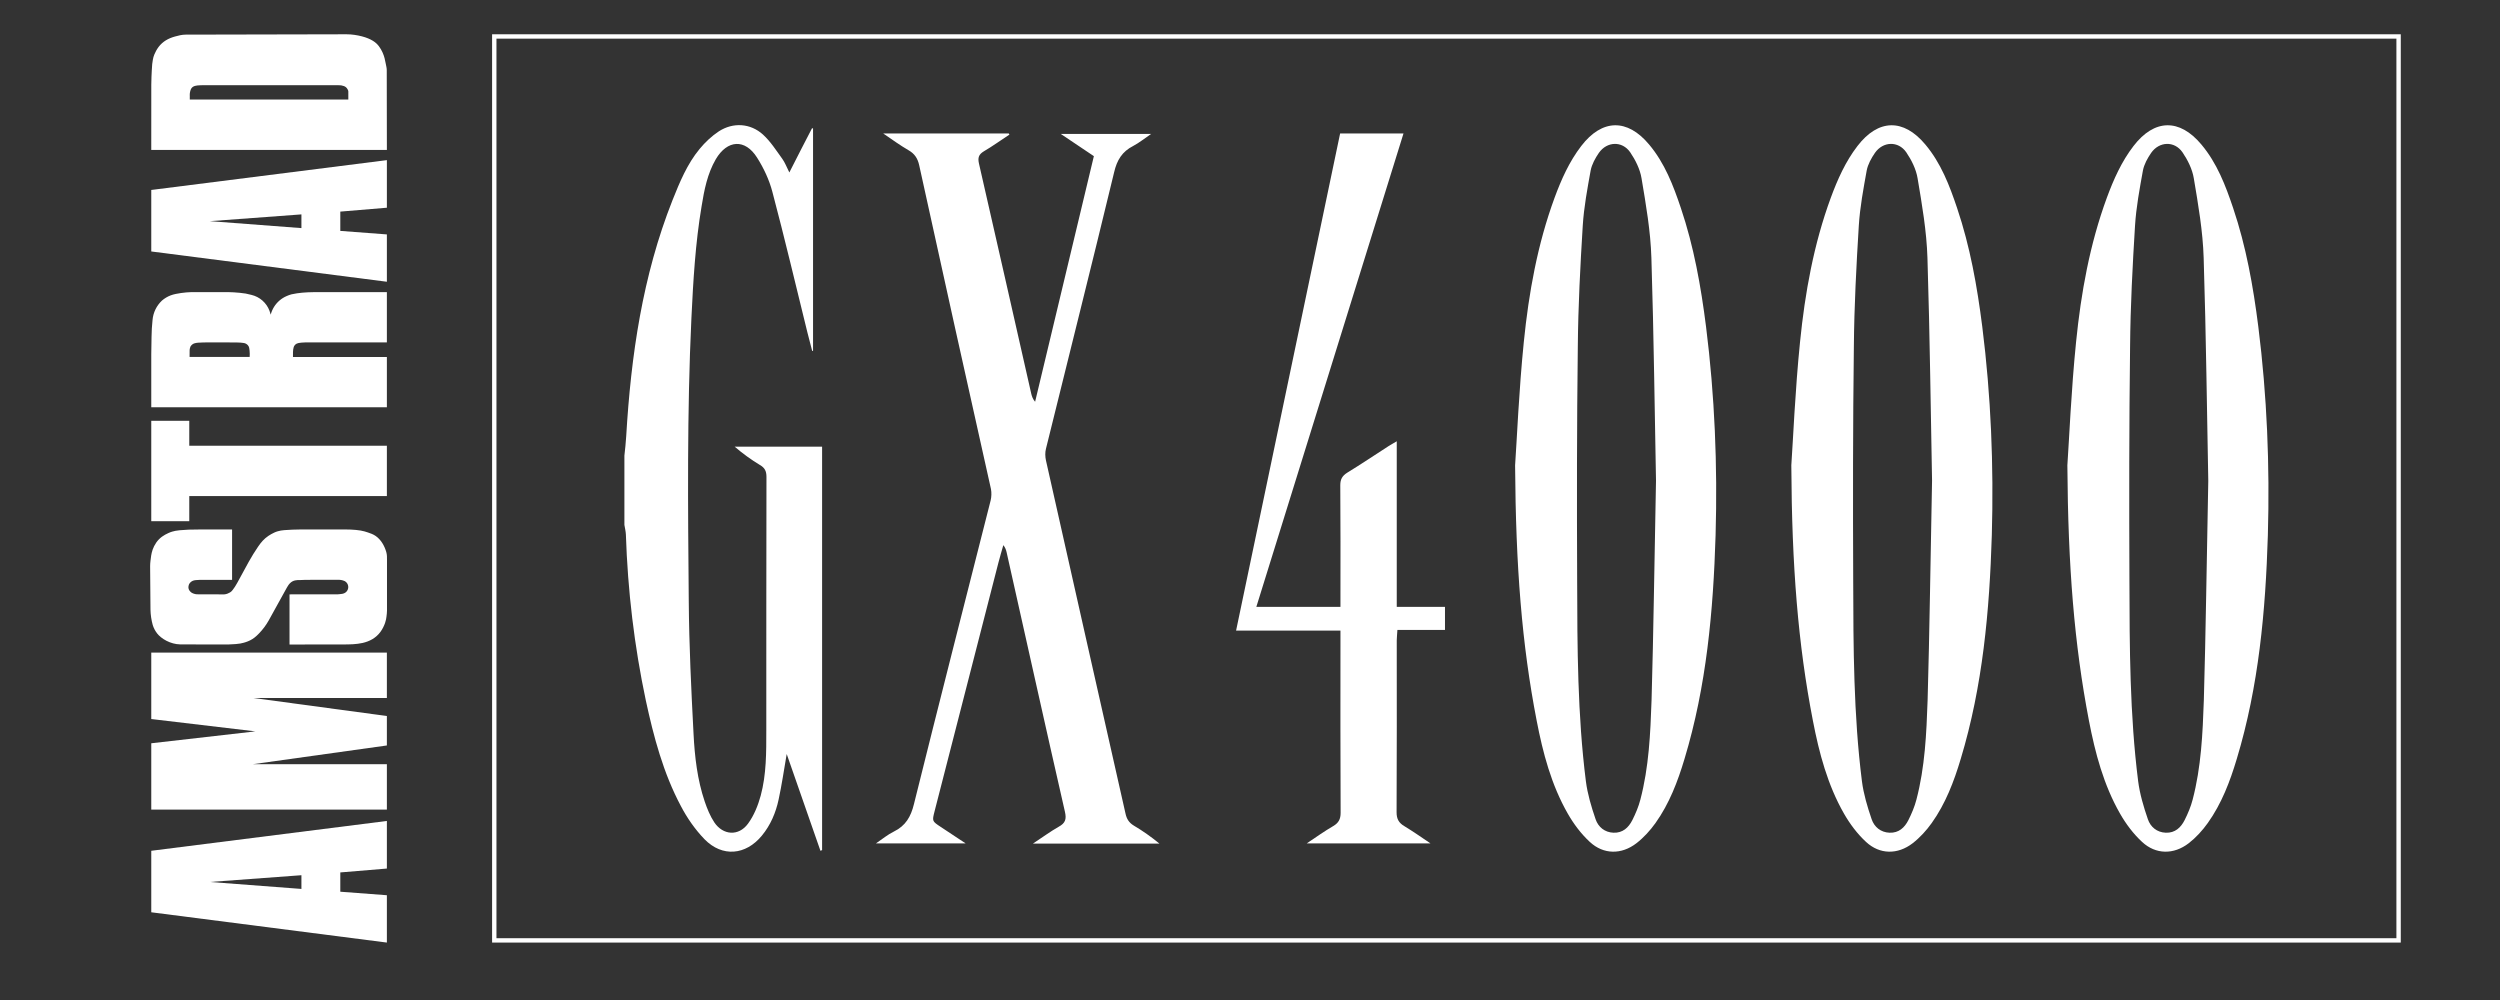 <?xml version="1.0" encoding="UTF-8" standalone="no"?>
<svg
   xmlns:dc="http://purl.org/dc/elements/1.1/"
   xmlns:cc="http://creativecommons.org/ns#"
   xmlns:rdf="http://www.w3.org/1999/02/22-rdf-syntax-ns#"
   xmlns:svg="http://www.w3.org/2000/svg"
   xmlns="http://www.w3.org/2000/svg"
   xmlns:sodipodi="http://sodipodi.sourceforge.net/DTD/sodipodi-0.dtd"
   xmlns:inkscape="http://www.inkscape.org/namespaces/inkscape"
   width="500"
   height="200"
   viewBox="0 0 500 200"
   version="1.1"
   id="svg50"
   sodipodi:docname="gx4000.svg"
   style="fill:none"
   inkscape:version="0.92.5 (2060ec1f9f, 2020-04-08)">
  <rect x="0" y="0" width="500" height="200" fill="#333333" stroke="none"/>
  <defs
     id="defs54" />
  <sodipodi:namedview
     pagecolor="#ffffff"
     bordercolor="#666666"
     borderopacity="1"
     objecttolerance="10"
     gridtolerance="10"
     guidetolerance="10"
     inkscape:pageopacity="0"
     inkscape:pageshadow="2"
     inkscape:window-width="1366"
     inkscape:window-height="740"
     id="namedview52"
     showgrid="false"
     inkscape:pagecheckerboard="true"
     inkscape:zoom="1.1319041"
     inkscape:cx="258"
     inkscape:cy="104.5"
     inkscape:window-x="0"
     inkscape:window-y="0"
     inkscape:window-maximized="1"
     inkscape:current-layer="svg50" />
  <rect
     x="98.855"
     y="7.292"
     width="380.864"
     height="180.786"
     id="rect34"
     style="stroke:#ffffff;stroke-width:0.873" />
  <path
     d="m 124.881,91.118 c 0.132,-1.284 0.296,-2.601 0.362,-3.885 0.955,-16.132 3.259,-32.033 9.251,-47.177 1.448,-3.621 2.93,-7.243 5.432,-10.272 1.086,-1.317 2.403,-2.568 3.852,-3.523 2.864,-1.844 6.321,-1.613 8.823,0.658 1.515,1.383 2.634,3.161 3.852,4.84 0.527,0.724 0.856,1.613 1.415,2.733 1.58,-3.128 3.062,-5.992 4.544,-8.856 0.066,0.033 0.131,0.033 0.197,0.066 0,14.815 0,29.63 0,44.445 -0.066,0.033 -0.132,0.033 -0.165,0.066 -0.329,-1.284 -0.658,-2.535 -0.987,-3.819 -2.305,-9.35 -4.511,-18.7 -6.98,-28.017 -0.626,-2.403 -1.745,-4.774 -3.062,-6.848 -2.403,-3.819 -5.959,-3.589 -8.263,0.329 -1.679,2.897 -2.305,6.123 -2.831,9.383 -1.251,7.407 -1.679,14.914 -2.041,22.42 -0.889,18.864 -0.691,37.728 -0.527,56.626 0.066,8.823 0.494,17.646 0.955,26.469 0.23,4.576 0.757,9.185 2.239,13.564 0.494,1.449 1.086,2.897 1.909,4.148 1.744,2.601 4.872,2.831 6.748,0.264 1.186,-1.614 2.009,-3.655 2.535,-5.596 1.153,-4.28 1.12,-8.692 1.12,-13.07 0,-16.889 0,-33.811 0.033,-50.7 0,-1.12 -0.33,-1.811 -1.317,-2.371 -1.745,-1.053 -3.424,-2.272 -5.037,-3.654 5.794,0 11.555,0 17.481,0 0,26.898 0,53.794 0,80.692 -0.099,0.032 -0.23,0.066 -0.329,0.132 -2.206,-6.354 -4.445,-12.741 -6.749,-19.359 -0.559,3.259 -0.988,6.189 -1.614,9.086 -0.559,2.634 -1.613,5.136 -3.358,7.243 -3.226,3.917 -7.901,4.346 -11.457,0.724 -1.876,-1.943 -3.49,-4.247 -4.741,-6.651 -3.522,-6.617 -5.432,-13.827 -7.012,-21.135 -2.305,-10.897 -3.622,-21.992 -3.984,-33.185 -0.032,-0.659 -0.197,-1.285 -0.296,-1.909 0,-4.643 0,-9.251 0,-13.861 z"
     id="path36"
     inkscape:connector-curvature="0"
     style="fill:#ffffff;stroke-width:0.873" />
  <path
     d="m 303.021,93.061 c 0.362,-5.136 0.757,-14.947 1.744,-24.691 0.988,-9.811 2.732,-19.523 6.157,-28.84 1.349,-3.654 2.93,-7.21 5.333,-10.337 4.149,-5.399 9.186,-5.531 13.564,-0.296 3.128,3.72 4.84,8.198 6.354,12.708 2.601,7.704 4.016,15.671 5.037,23.737 1.744,13.86 2.305,27.753 1.909,41.679 -0.461,15.144 -1.811,30.19 -6.222,44.774 -1.35,4.51 -3.029,8.921 -5.795,12.807 -1.053,1.482 -2.37,2.93 -3.819,4.049 -2.996,2.305 -6.584,2.272 -9.317,-0.264 -1.745,-1.613 -3.226,-3.588 -4.411,-5.662 -3.293,-5.761 -4.972,-12.115 -6.222,-18.601 -2.964,-15.276 -4.182,-30.782 -4.313,-51.062 z m 28.18,3.095 c -0.263,-13.136 -0.428,-28.873 -0.922,-44.576 -0.164,-5.333 -1.086,-10.667 -1.975,-15.934 -0.297,-1.811 -1.218,-3.654 -2.272,-5.202 -1.614,-2.304 -4.643,-2.173 -6.255,0.132 -0.724,1.054 -1.415,2.305 -1.646,3.523 -0.659,3.654 -1.35,7.342 -1.58,11.029 -0.494,8.033 -0.922,16.099 -0.988,24.165 -0.197,15.638 -0.197,31.243 -0.132,46.881 0.033,13.367 0.066,26.766 1.744,40.066 0.33,2.567 1.086,5.103 1.943,7.605 0.527,1.547 1.811,2.634 3.588,2.7 1.844,0.066 2.996,-1.021 3.753,-2.502 0.659,-1.317 1.251,-2.7 1.614,-4.116 1.711,-6.519 2.008,-13.202 2.238,-19.885 0.395,-13.729 0.559,-27.49 0.888,-43.885 z"
     id="path38"
     inkscape:connector-curvature="0"
     style="fill:#ffffff;stroke-width:0.873" />
  <path
     d="m 176.633,26.69 c 8.659,0 16.889,0 25.12,0 0.032,0.066 0.066,0.132 0.131,0.23 -1.711,1.119 -3.39,2.337 -5.136,3.358 -1.02,0.625 -1.217,1.284 -0.955,2.436 3.523,15.342 6.98,30.716 10.47,46.091 0.132,0.494 0.296,1.021 0.757,1.547 3.917,-16.362 7.835,-32.692 11.753,-49.12 -2.141,-1.449 -4.214,-2.831 -6.617,-4.444 6.156,0 11.95,0 18.074,0 -1.317,0.889 -2.403,1.778 -3.588,2.403 -2.206,1.119 -3.259,2.831 -3.819,5.268 -4.445,18.436 -9.086,36.84 -13.629,55.276 -0.198,0.757 -0.165,1.613 0,2.37 5.267,23.539 10.6,47.045 15.901,70.585 0.23,1.086 0.691,1.843 1.679,2.437 1.778,1.053 3.457,2.238 5.103,3.588 -8.297,0 -16.592,0 -25.284,0 1.909,-1.251 3.457,-2.403 5.136,-3.358 1.317,-0.724 1.614,-1.482 1.251,-3.029 -3.951,-17.284 -7.769,-34.568 -11.655,-51.852 -0.099,-0.462 -0.264,-0.955 -0.658,-1.449 -0.33,1.185 -0.692,2.337 -0.988,3.522 -4.247,16.593 -8.527,33.153 -12.774,49.745 -0.493,1.943 -0.493,1.943 1.251,3.095 1.547,1.021 3.095,2.041 4.972,3.293 -6.124,0 -11.853,0 -17.943,0 1.317,-0.889 2.37,-1.778 3.588,-2.37 2.338,-1.153 3.391,-2.93 4.017,-5.498 5.037,-20.28 10.206,-40.495 15.342,-60.742 0.164,-0.691 0.197,-1.514 0.066,-2.238 -4.839,-21.597 -9.613,-43.161 -14.354,-64.758 -0.296,-1.383 -0.922,-2.337 -2.14,-3.029 -1.646,-0.955 -3.193,-2.074 -5.07,-3.358 z"
     id="path40"
     inkscape:connector-curvature="0"
     style="fill:#ffffff;stroke-width:0.873" />
  <path
     d="m 247.218,126.114 c 6.98,-33.383 13.893,-66.404 20.807,-99.424 4.28,0 8.362,0 12.675,0 -9.844,31.605 -19.621,63.079 -29.433,94.684 5.663,0 11.128,0 16.823,0 0,-0.692 0,-1.317 0,-1.943 0,-7.474 0.033,-14.914 -0.033,-22.387 0,-1.185 0.395,-1.877 1.383,-2.502 2.798,-1.712 5.531,-3.556 8.297,-5.334 0.461,-0.296 0.922,-0.527 1.613,-0.955 0,11.161 0,22.058 0,33.12 3.293,0 6.387,0 9.647,0 0,1.58 0,2.996 0,4.609 -3.128,0 -6.255,0 -9.515,0 -0.033,0.791 -0.132,1.449 -0.132,2.074 0,11.457 0.033,22.946 -0.033,34.404 0,1.317 0.428,2.107 1.547,2.766 1.679,1.02 3.293,2.14 5.235,3.457 -8.362,0 -16.395,0 -24.758,0 1.909,-1.284 3.588,-2.47 5.334,-3.49 1.053,-0.626 1.449,-1.382 1.449,-2.634 -0.066,-11.523 -0.033,-23.046 -0.033,-34.568 0,-0.559 0,-1.086 0,-1.876 -6.913,0 -13.728,0 -20.873,0 z"
     id="path42"
     inkscape:connector-curvature="0"
     style="fill:#ffffff;stroke-width:0.873" />
  <path
     d="m 358.264,93.061 c 0.362,-5.136 0.757,-14.947 1.745,-24.691 0.987,-9.811 2.732,-19.523 6.156,-28.84 1.35,-3.654 2.93,-7.21 5.334,-10.337 4.148,-5.399 9.185,-5.531 13.564,-0.296 3.128,3.72 4.839,8.198 6.354,12.708 2.601,7.704 4.016,15.671 5.037,23.737 1.744,13.86 2.304,27.753 1.909,41.679 -0.461,15.144 -1.811,30.19 -6.222,44.774 -1.35,4.51 -3.029,8.921 -5.795,12.807 -1.053,1.482 -2.37,2.93 -3.819,4.049 -2.996,2.305 -6.584,2.272 -9.317,-0.264 -1.745,-1.613 -3.226,-3.588 -4.412,-5.662 -3.292,-5.761 -4.971,-12.115 -6.222,-18.601 -2.963,-15.276 -4.214,-30.782 -4.313,-51.062 z m 28.148,3.095 c -0.263,-13.136 -0.428,-28.873 -0.922,-44.576 -0.165,-5.333 -1.086,-10.667 -1.975,-15.934 -0.297,-1.811 -1.218,-3.654 -2.272,-5.202 -1.614,-2.304 -4.643,-2.173 -6.255,0.132 -0.724,1.054 -1.415,2.305 -1.647,3.523 -0.658,3.654 -1.349,7.342 -1.58,11.029 -0.494,8.033 -0.922,16.099 -0.988,24.165 -0.197,15.638 -0.197,31.243 -0.132,46.881 0.033,13.367 0.066,26.766 1.744,40.066 0.33,2.567 1.086,5.103 1.943,7.605 0.527,1.547 1.811,2.634 3.588,2.7 1.844,0.066 2.996,-1.021 3.753,-2.502 0.658,-1.317 1.251,-2.7 1.614,-4.116 1.711,-6.519 2.008,-13.202 2.238,-19.885 0.395,-13.729 0.559,-27.49 0.888,-43.885 z"
     id="path44"
     inkscape:connector-curvature="0"
     style="fill:#ffffff;stroke-width:0.873" />
  <path
     d="m 413.474,93.061 c 0.362,-5.136 0.757,-14.947 1.744,-24.691 0.988,-9.811 2.733,-19.523 6.157,-28.84 1.35,-3.654 2.93,-7.21 5.334,-10.337 4.148,-5.399 9.185,-5.531 13.563,-0.296 3.128,3.72 4.84,8.198 6.354,12.708 2.601,7.704 4.017,15.671 5.037,23.737 1.745,13.86 2.305,27.753 1.909,41.679 -0.461,15.144 -1.811,30.19 -6.222,44.774 -1.349,4.51 -3.028,8.921 -5.794,12.807 -1.054,1.482 -2.371,2.93 -3.82,4.049 -2.996,2.305 -6.584,2.272 -9.317,-0.264 -1.744,-1.613 -3.226,-3.588 -4.411,-5.662 -3.292,-5.761 -4.971,-12.115 -6.222,-18.601 -2.93,-15.276 -4.181,-30.782 -4.313,-51.062 z m 28.181,3.095 c -0.264,-13.136 -0.428,-28.873 -0.922,-44.576 -0.165,-5.333 -1.086,-10.667 -1.976,-15.934 -0.297,-1.811 -1.218,-3.654 -2.272,-5.202 -1.614,-2.304 -4.642,-2.173 -6.255,0.132 -0.724,1.054 -1.415,2.305 -1.646,3.523 -0.659,3.654 -1.35,7.342 -1.58,11.029 -0.494,8.033 -0.922,16.099 -0.988,24.165 -0.197,15.638 -0.197,31.243 -0.132,46.881 0.033,13.367 0.066,26.766 1.745,40.066 0.329,2.567 1.086,5.103 1.943,7.605 0.526,1.547 1.811,2.634 3.588,2.7 1.843,0.066 2.996,-1.021 3.753,-2.502 0.659,-1.317 1.251,-2.7 1.614,-4.116 1.712,-6.519 2.008,-13.202 2.238,-19.885 0.395,-13.729 0.56,-27.49 0.889,-43.885 z"
     id="path46"
     inkscape:connector-curvature="0"
     style="fill:#ffffff;stroke-width:0.873" />
  <path
     d="m 77.376,179.047 -9.316,-0.704 v -3.858 l 9.316,-0.776 v -9.519 l -47.122,5.966 v 12.3 l 47.122,6.058 z M 60.284,175.043 v 2.743 L 41.972,176.395 Z M 30.254,148.655 v 13.262 h 47.122 v -9.072 H 50.539 l 26.836,-3.753 v -5.89 l -26.69,-3.604 h 26.69 v -9.072 H 30.254 v 13.281 l 20.814,2.467 z m 5.735,-19.781 c 3.248,0.006 6.494,0.043 9.742,0.018 0.531,-0.018 1.062,-0.049 1.444,-0.08 0.804,-0.068 1.05,-0.132 1.571,-0.266 0.516,-0.137 1.16,-0.37 1.731,-0.736 0.273,-0.172 0.532,-0.364 0.846,-0.652 0.314,-0.287 0.682,-0.668 1.024,-1.071 0.716,-0.828 1.269,-1.731 1.747,-2.636 1.094,-1.98 2.175,-3.945 3.284,-5.939 0.17,-0.266 0.311,-0.551 0.585,-0.831 0.658,-0.685 1.423,-0.684 2.154,-0.673 l 1.018,-0.039 6.38,-0.015 c 0.466,-0.006 0.926,0.038 1.421,0.264 0.298,0.158 0.526,0.422 0.638,0.74 0.113,0.318 0.102,0.667 -0.03,0.977 -0.065,0.154 -0.157,0.296 -0.273,0.416 -0.486,0.504 -1.176,0.446 -1.766,0.519 l -9.602,0.004 v 10.03 l 10.752,-0.011 c 1.32,-0.006 2.57,-0.017 3.864,-0.302 0.666,-0.153 1.359,-0.399 1.979,-0.771 0.621,-0.372 1.169,-0.869 1.597,-1.453 0.427,-0.582 0.735,-1.251 0.917,-1.779 0.183,-0.528 0.241,-0.916 0.287,-1.306 0.047,-0.388 0.098,-0.776 0.098,-1.165 v -10.189 c 0,-0.461 0.02,-0.923 -0.137,-1.493 -0.179,-0.645 -0.45,-1.261 -0.804,-1.828 -0.372,-0.584 -0.835,-1.076 -1.333,-1.416 -0.497,-0.339 -1.028,-0.526 -1.508,-0.686 -0.478,-0.161 -0.906,-0.295 -1.476,-0.394 -0.57,-0.099 -1.282,-0.161 -1.995,-0.195 -0.713,-0.036 -1.426,-0.018 -2.139,-0.018 h -7.553 c -0.142,0 -0.284,0 -0.603,0.003 -0.319,0.004 -0.816,0.01 -1.383,0.032 -0.567,0.021 -1.205,0.06 -1.617,0.095 -0.452,0.03 -0.898,0.11 -1.332,0.238 -0.232,0.066 -0.457,0.15 -0.674,0.255 -0.406,0.189 -0.797,0.408 -1.169,0.657 -0.414,0.28 -0.795,0.607 -1.135,0.972 -0.34,0.365 -0.637,0.769 -0.945,1.217 -0.653,0.96 -1.263,1.949 -1.829,2.963 l -2.324,4.258 c -0.138,0.257 -0.288,0.509 -0.447,0.753 -0.141,0.212 -0.288,0.42 -0.441,0.622 -0.195,0.256 -0.22,0.257 -0.334,0.365 -0.049,0.042 -0.097,0.082 -0.213,0.154 -0.255,0.16 -0.705,0.353 -1.085,0.389 -0.204,0.025 -0.41,0.004 -0.616,0.004 -1.483,-0.002 -3.014,0.008 -4.449,-0.007 -0.334,0.008 -0.716,0 -1.072,-0.123 -0.176,-0.058 -0.345,-0.132 -0.488,-0.224 -0.646,-0.483 -0.74,-1.062 -0.472,-1.699 0.166,-0.297 0.425,-0.53 0.738,-0.663 0.155,-0.066 0.321,-0.106 0.552,-0.132 0.474,-0.054 1.124,-0.059 1.697,-0.056 h 5.604 v -10.072 c -2.894,0.01 -5.785,-0.036 -8.681,0.031 -0.67,0.029 -1.34,0.078 -1.782,0.119 -0.29,0.022 -0.579,0.061 -0.865,0.117 -0.211,0.044 -0.42,0.095 -0.627,0.154 -0.262,0.075 -0.519,0.169 -0.766,0.284 -0.456,0.199 -0.891,0.444 -1.296,0.732 -0.445,0.326 -0.836,0.729 -1.152,1.182 -0.316,0.455 -0.557,0.959 -0.713,1.392 -0.292,0.853 -0.342,1.501 -0.436,2.24 -0.045,0.362 -0.069,0.727 -0.072,1.093 l 0.07,8.718 c 0.025,1.026 0.175,2.046 0.449,3.034 0.097,0.317 0.219,0.616 0.369,0.899 0.312,0.572 0.653,1.046 1.257,1.539 0.348,0.278 0.722,0.521 1.118,0.726 0.853,0.436 1.784,0.696 2.701,0.717 z m -5.735,-24.635 H 37.854 V 99.216 H 77.376 V 89.144 H 37.854 v -4.986 h -7.601 z m 0,-33.513 v 10.725 h 47.122 V 71.395 H 58.593 c 0.024,-0.66 -0.056,-1.318 0.151,-1.986 0.051,-0.142 0.126,-0.273 0.223,-0.387 0.398,-0.465 0.908,-0.428 1.389,-0.501 0.967,-0.087 1.938,-0.019 2.906,-0.042 H 77.375 V 58.422 l -14.731,0.01 c -1.452,0.017 -2.891,0.116 -4.343,0.432 -0.335,0.092 -0.663,0.21 -0.98,0.352 -0.517,0.223 -0.997,0.523 -1.424,0.889 -0.426,0.368 -0.795,0.798 -1.093,1.276 -0.297,0.479 -0.519,1 -0.66,1.546 -0.065,-0.262 -0.147,-0.521 -0.248,-0.78 -0.295,-0.781 -0.777,-1.478 -1.403,-2.03 -0.626,-0.552 -1.378,-0.943 -2.19,-1.137 -0.385,-0.108 -0.773,-0.197 -1.162,-0.269 -1.588,-0.237 -3.179,-0.322 -4.774,-0.29 h -4.934 c -1.443,-0.043 -2.885,0.08 -4.3,0.368 -0.351,0.072 -0.695,0.171 -1.03,0.296 -0.309,0.119 -0.608,0.265 -0.892,0.436 -0.285,0.17 -0.555,0.364 -0.807,0.581 -1.094,1.021 -1.77,2.412 -1.896,3.902 -0.259,2.236 -0.185,4.482 -0.252,6.723 z m 7.662,0.668 c 0.004,-0.474 0.01,-0.947 0.012,-1.422 0.02,-0.227 0.078,-0.461 0.18,-0.686 0.431,-0.655 0.978,-0.687 1.506,-0.746 0.593,-0.044 1.19,-0.042 1.786,-0.06 2.064,0.008 4.128,-0.026 6.192,0.022 0.369,0.007 0.738,0.037 1.103,0.091 0.348,0.034 0.669,0.203 0.893,0.472 0.275,0.303 0.288,0.709 0.332,1.073 0.039,0.417 0.044,0.836 0.015,1.255 H 37.916 Z M 77.376,46.884 68.06,46.18 v -3.858 l 9.316,-0.778 V 32.025 L 30.254,37.992 V 50.293 l 47.122,6.057 z M 60.284,42.878 V 45.622 L 41.972,44.232 Z M 33.162,8.074 c -0.553,0.345 -1.046,0.79 -1.44,1.309 -0.394,0.519 -0.691,1.11 -0.867,1.548 -0.133,0.326 -0.228,0.667 -0.284,1.015 -0.05,0.288 -0.096,0.577 -0.129,0.865 -0.033,0.288 -0.055,0.579 -0.084,1.267 -0.03,0.69 -0.098,1.777 -0.099,2.865 l -0.005,13.04 H 77.376 L 77.35,13.998 C 77.349,13.6 77.237,13.211 77.168,12.82 77.02,11.995 76.863,11.271 76.511,10.495 76.329,10.087 76.085,9.649 75.784,9.251 75.483,8.853 75.125,8.495 74.572,8.157 74.021,7.817 73.274,7.498 72.362,7.265 71.452,7.034 70.373,6.854 69.294,6.856 l -32.163,0.07 c -0.734,0.002 -1.459,0.185 -2.13,0.374 -0.671,0.188 -1.286,0.43 -1.839,0.775 z m 4.795,11.218 c 0,-0.217 -0.017,-0.43 0.009,-0.637 0.025,-0.209 0.074,-0.408 0.125,-0.573 0.051,-0.163 0.108,-0.292 0.184,-0.408 0.078,-0.116 0.176,-0.217 0.288,-0.298 0.523,-0.347 1.266,-0.305 1.925,-0.336 h 27.138 c 0.2,0 0.401,0.002 0.595,0.028 0.187,0.028 0.371,0.075 0.548,0.141 0.154,0.055 0.298,0.137 0.424,0.241 0.119,0.102 0.217,0.229 0.296,0.368 0.079,0.139 0.174,0.284 0.174,0.446 v 1.646 H 37.956 Z"
     id="path48"
     inkscape:connector-curvature="0"
     style="clip-rule:evenodd;fill:#ffffff;fill-rule:evenodd;stroke-width:0.873" />
</svg>
